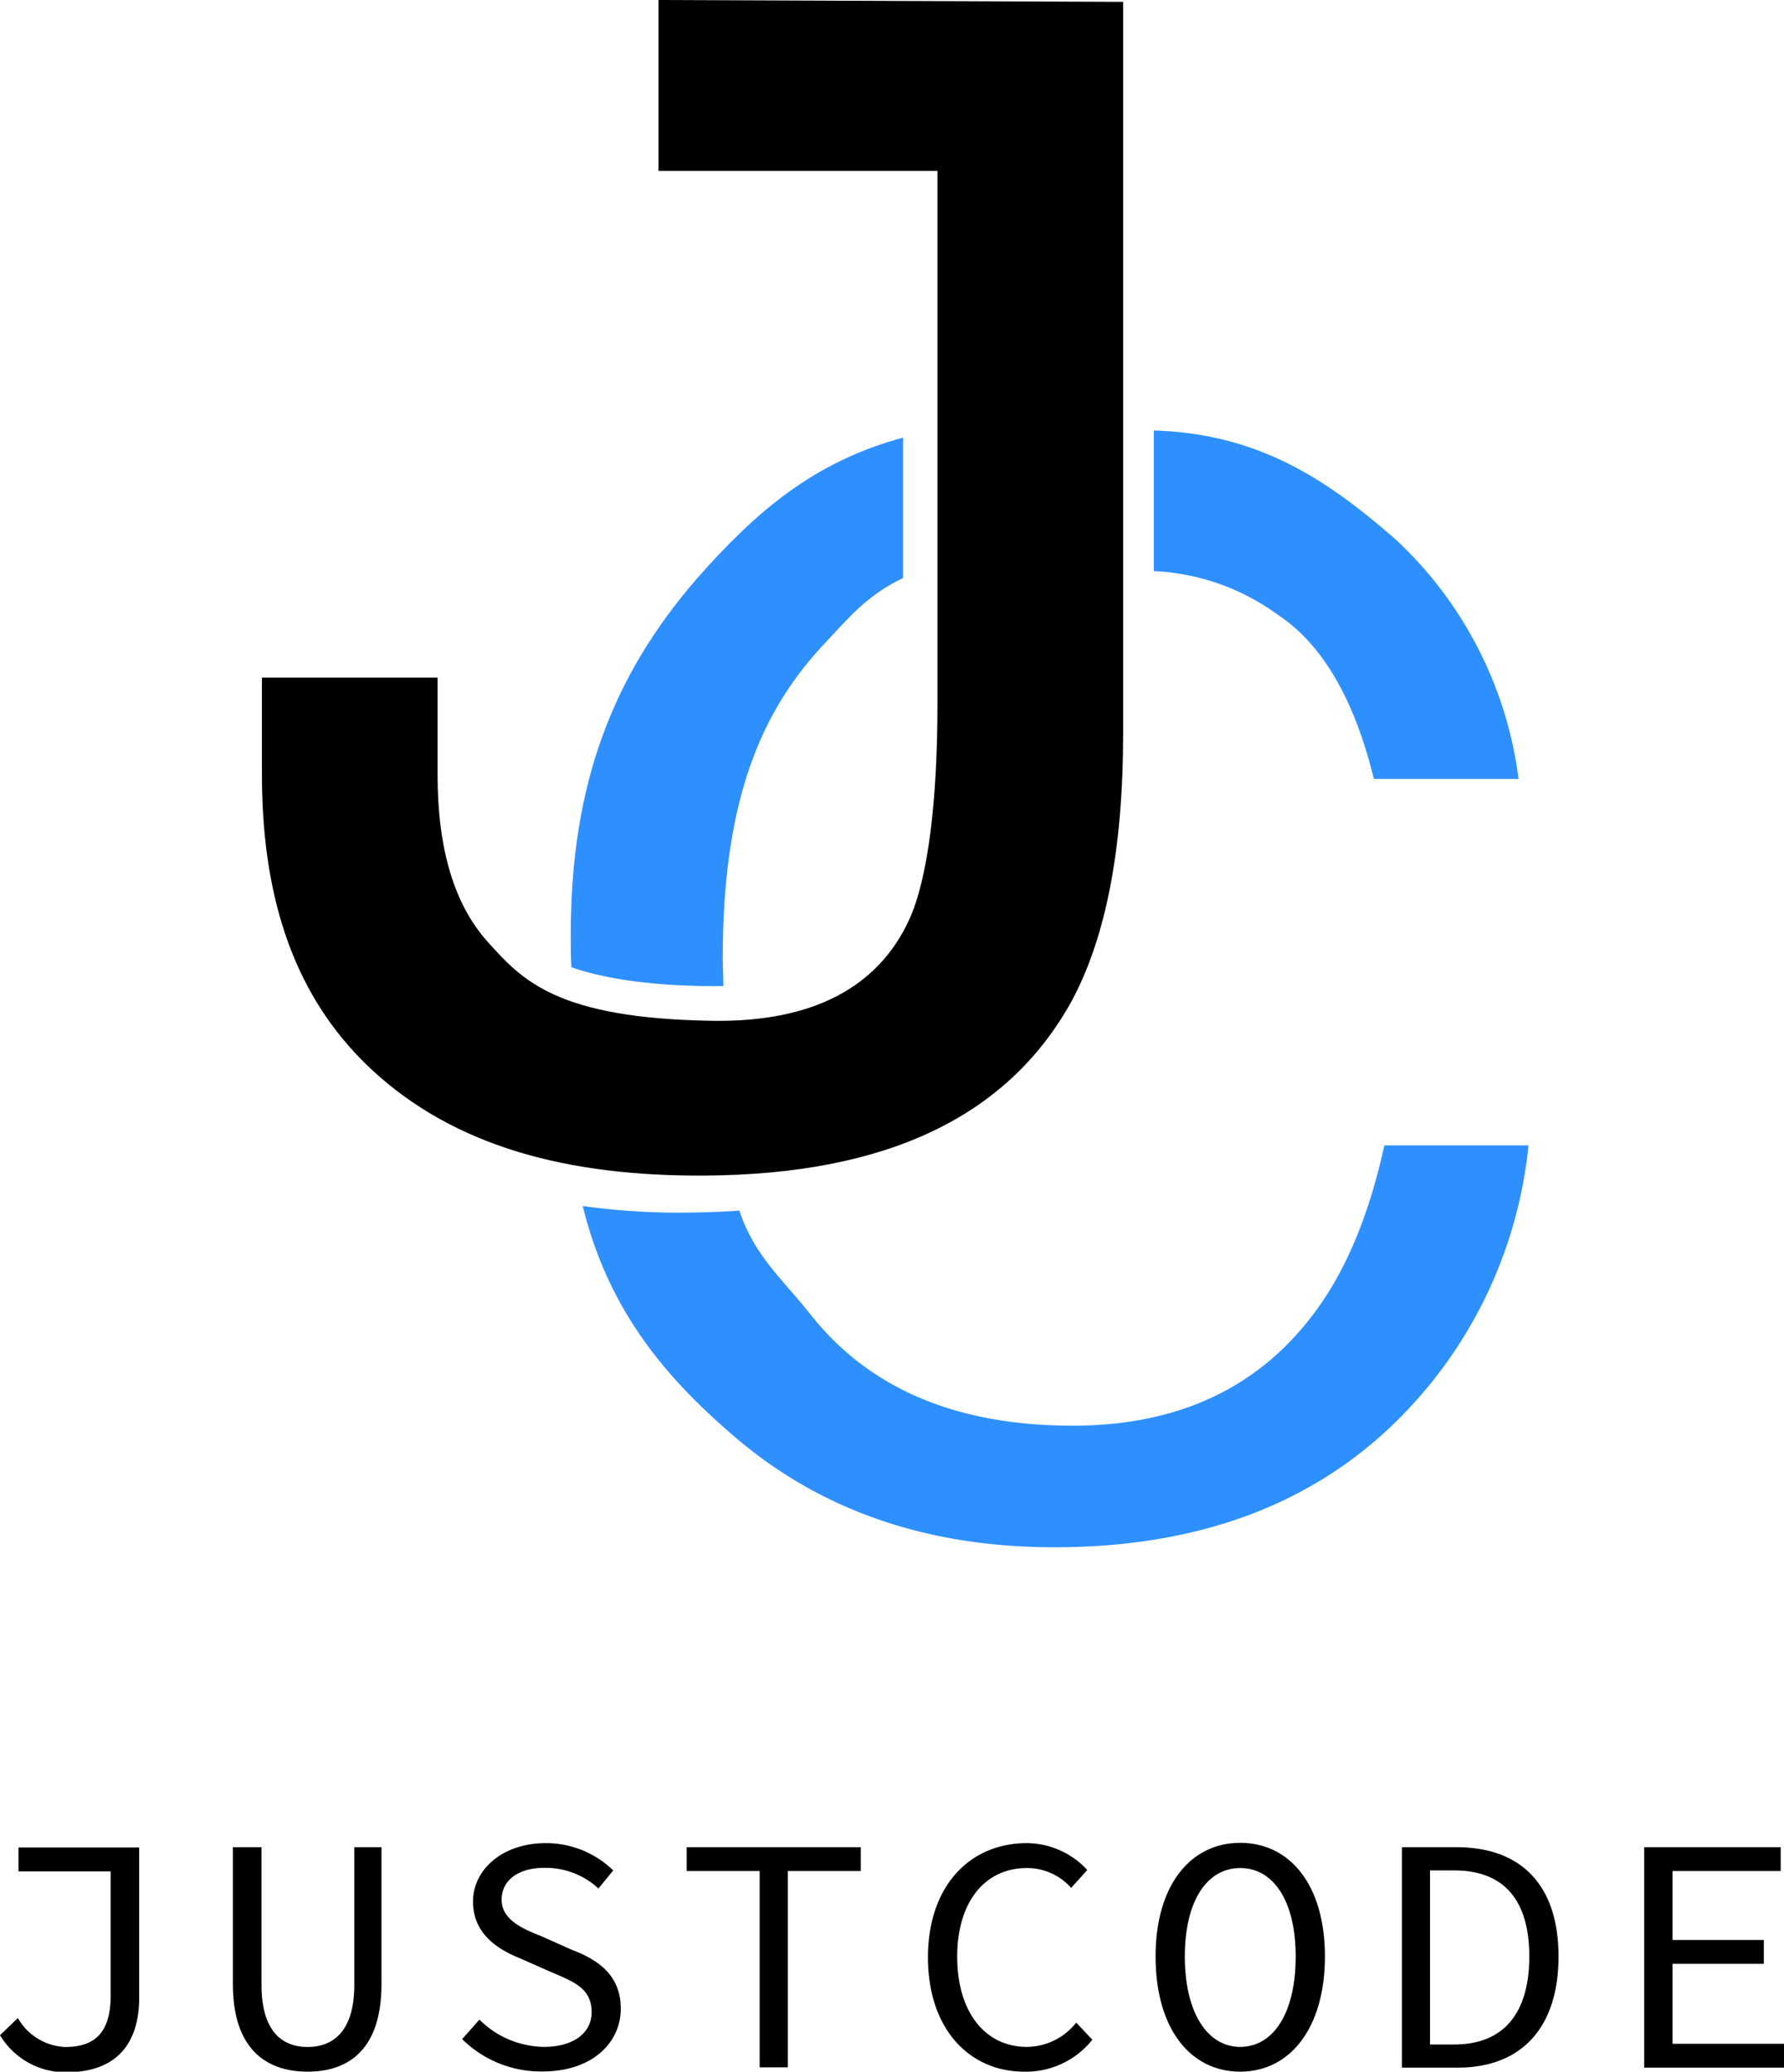 <svg xmlns="http://www.w3.org/2000/svg" viewBox="0 0 172.66 200.53"><defs><style>.cls-1{fill:#2e90ff;}</style></defs><g id="图层_2" data-name="图层 2"><g id="图层_1-2" data-name="图层 1"><path d="M2.6,197l1.73-1.66a5.54,5.54,0,0,0,4.58,2.8c3,0,4.4-1.53,4.4-5v-12H4.39v-2.31H16.07v14.54c0,4-1.79,7.22-7.09,7.22A7.4,7.4,0,0,1,2.6,197Z" transform="translate(-2.6)"/><path d="M25.14,192.07V178.8h2.77v13.34c0,4.39,1.92,6,4.46,6s4.52-1.6,4.52-6V178.8h2.63v13.27c0,6.12-3,8.46-7.15,8.46S25.14,198.19,25.14,192.07Z" transform="translate(-2.6)"/><path d="M47.33,197.38,49,195.49a9,9,0,0,0,6.24,2.64c2.93,0,4.62-1.4,4.62-3.35,0-2.28-1.66-2.93-3.8-3.84l-3.1-1.37c-2.11-.84-4.58-2.34-4.58-5.5s2.93-5.66,7-5.66a9.31,9.31,0,0,1,6.57,2.64l-1.43,1.75a7.52,7.52,0,0,0-5.24-2c-2.47,0-4.13,1.17-4.13,3.09s2,2.8,3.81,3.51l3,1.34c2.64,1,4.72,2.53,4.72,5.69,0,3.38-2.86,6.08-7.55,6.08A10.84,10.84,0,0,1,47.33,197.38Z" transform="translate(-2.6)"/><path d="M76.12,181.11H69.06V178.8H85.91v2.31H78.85v19H76.12Z" transform="translate(-2.6)"/><path d="M92.41,189.47c0-6.86,4-11.06,9.57-11.06a8,8,0,0,1,5.85,2.6l-1.56,1.73a5.71,5.71,0,0,0-4.29-1.92c-4.07,0-6.74,3.29-6.74,8.59s2.67,8.72,6.74,8.72a6.14,6.14,0,0,0,4.78-2.35l1.56,1.66a8.22,8.22,0,0,1-6.6,3.09C96.45,200.53,92.41,196.43,92.41,189.47Z" transform="translate(-2.6)"/><path d="M114.44,189.38c0-6.9,3.38-11,8.19-11s8.2,4.07,8.2,11-3.38,11.15-8.2,11.15S114.44,196.37,114.44,189.38Zm13.56,0c0-5.37-2.15-8.56-5.37-8.56s-5.36,3.19-5.36,8.56,2.14,8.75,5.36,8.75S128,194.84,128,189.38Z" transform="translate(-2.6)"/><path d="M138.28,178.8h5.27c6.41,0,9.89,3.81,9.89,10.58s-3.48,10.76-9.76,10.76h-5.4Zm5.07,19.1c4.85,0,7.26-3.12,7.26-8.52s-2.41-8.33-7.26-8.33H141V197.9Z" transform="translate(-2.6)"/><path d="M161.73,178.8h13.21v2.31H164.47v6.67h8.84v2.31h-8.84v7.74h10.8v2.31H161.73Z" transform="translate(-2.6)"/><path class="cls-1" d="M136.58,110.87q-2.13,9.76-6.44,15.75Q122,138,106.41,138,89.49,138,81,127.18c-2.65-3.34-5.42-5.66-6.84-10-1.51.11-3.08.17-4.69.19A67.91,67.91,0,0,1,59,116.74c2.49,10.12,8,16.65,15,22.59q12.39,10.44,30.64,10.44,21.15,0,33.63-12.72a43.54,43.54,0,0,0,12.26-26.18Z" transform="translate(-2.6)"/><path class="cls-1" d="M126.26,59.5c5,3.3,7.75,9.53,9.31,15.9h14a38.21,38.21,0,0,0-11.85-23.14c-6.49-5.68-13.17-10.29-23.45-10.59V55.28A22.05,22.05,0,0,1,126.26,59.5Z" transform="translate(-2.6)"/><path class="cls-1" d="M72.61,95.44c0-.89-.06-1.79-.06-2.71,0-14.15,3.15-23.13,9.45-30,2.8-3,4.48-5.09,8-6.78V42.36c-8.57,2.31-14.21,7.11-20,13.7C61.93,65.4,57.84,75.85,57.84,90.44c0,1.08,0,2.14.06,3.19,2.9,1,7,1.74,13.1,1.82C71.55,95.46,72.08,95.46,72.61,95.44Z" transform="translate(-2.6)"/><path d="M66.33,0V16.54h27V68.17c0,9.29-.91,16.86-2.74,20.86-3,6.52-9.31,9.92-19,9.78-15.2-.22-18.5-4-21.76-7.61s-4.88-9-4.88-16.2V65.59h-17V75c0,13.7,4.15,22.52,10.67,28.58,8,7.4,18.9,10.31,32.28,10.21,17.39-.12,29.19-5.62,35.4-16.86q5-9.24,5-25.93V.18Z" transform="translate(-2.6)"/></g></g></svg>